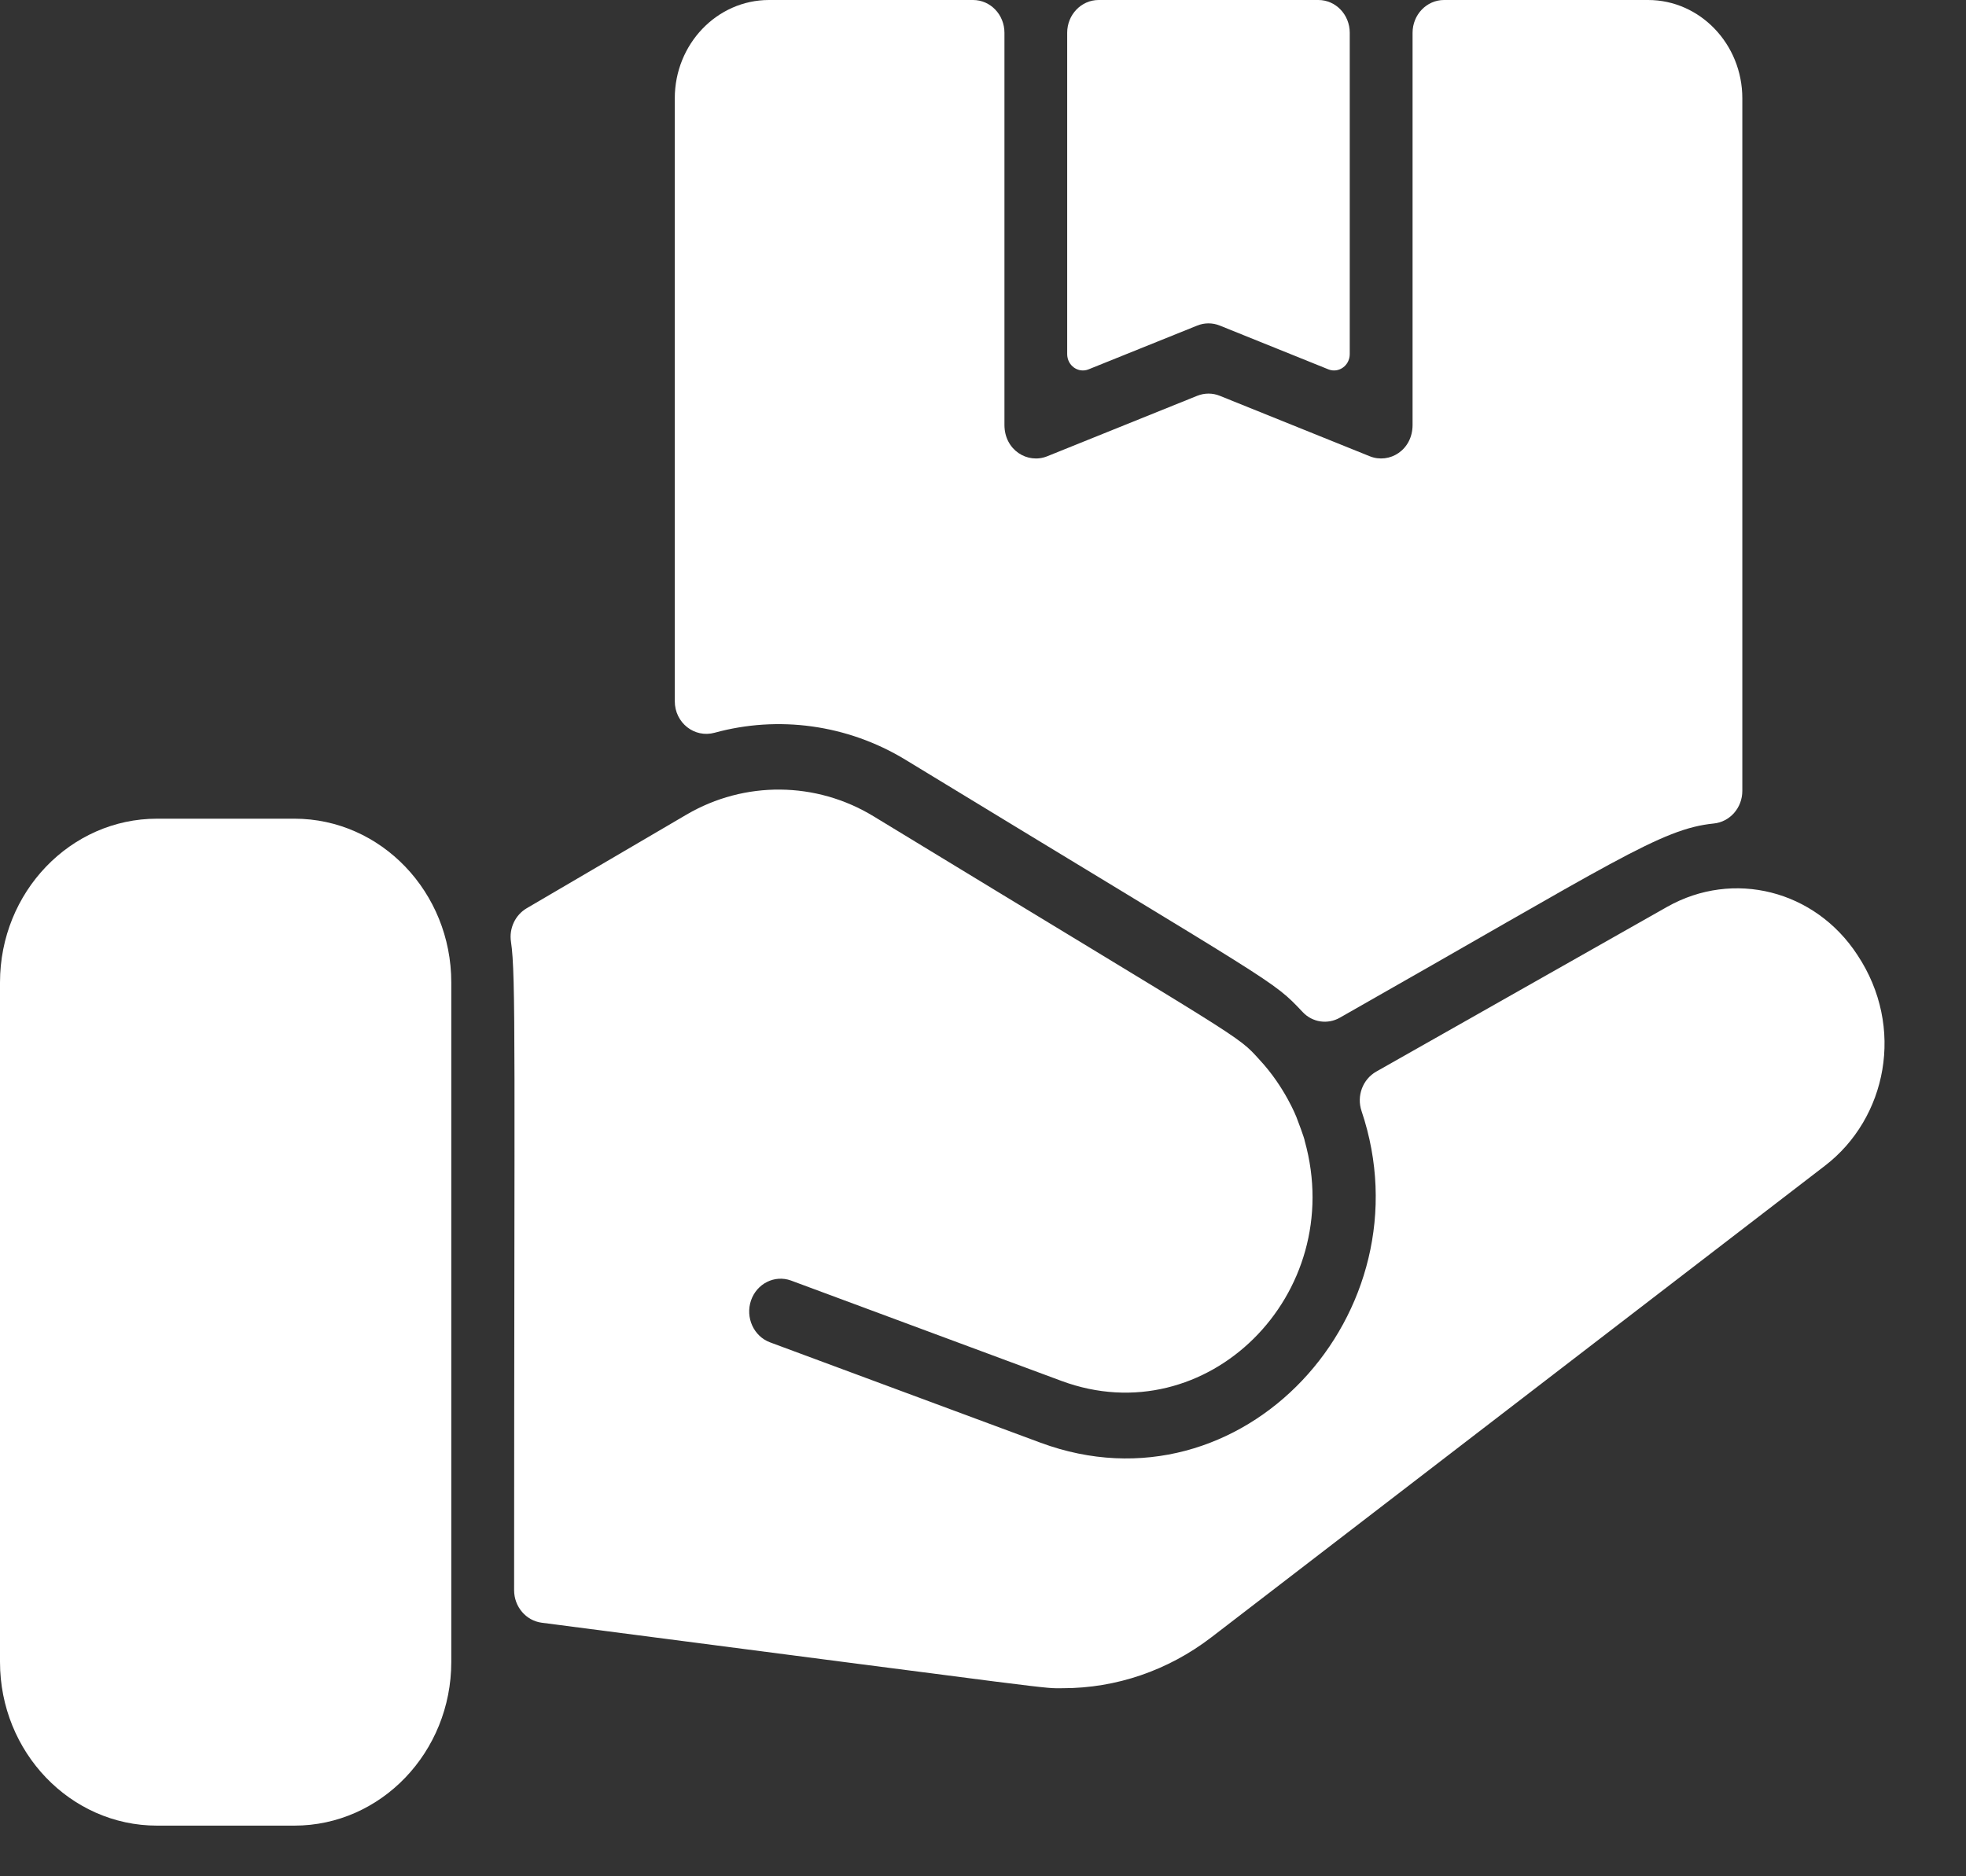 <svg width="22" height="21" viewBox="0 0 22 21" fill="none" xmlns="http://www.w3.org/2000/svg">
<rect x="0" y="0" width="22" height="21" fill="#333333" stroke="none"/>
<path d="M13.65 3.644L14.865 4.134C14.98 4.18 15.104 4.092 15.104 3.963V0.367C15.104 0.164 14.947 0 14.753 0H12.294C12.1 0 11.942 0.164 11.942 0.367V3.963C11.942 4.092 12.066 4.18 12.181 4.134L13.397 3.644C13.478 3.611 13.569 3.611 13.65 3.644Z" fill="#fff"/>
<path d="M18.443 0H16.159C15.965 0 15.807 0.164 15.807 0.367V4.756C15.807 5.037 15.549 5.195 15.329 5.107L13.65 4.43C13.569 4.397 13.479 4.397 13.397 4.43L11.718 5.107C11.499 5.195 11.24 5.038 11.24 4.756V0.367C11.24 0.164 11.083 0 10.889 0H8.605C8.024 0 7.551 0.493 7.551 1.1V7.848C7.551 8.091 7.772 8.263 7.997 8.201C8.708 8.006 9.481 8.108 10.13 8.502C14.336 11.064 14.231 10.961 14.578 11.328C14.687 11.444 14.858 11.468 14.994 11.39C18.057 9.651 18.586 9.276 19.177 9.217C19.358 9.199 19.497 9.042 19.497 8.852V1.1C19.497 0.494 19.024 0 18.443 0Z" fill="#fff"/>
<path d="M5.05 10.996V18.601C5.05 19.611 4.263 20.433 3.294 20.433H1.757C0.788 20.433 0 19.611 0 18.601V10.996C0 9.985 0.788 9.163 1.757 9.163H3.294C4.263 9.163 5.05 9.985 5.05 10.996ZM20.784 10.687C20.311 9.963 19.397 9.732 18.657 10.149L15.4 11.994C15.249 12.08 15.179 12.266 15.236 12.435C15.996 14.688 13.904 16.985 11.643 16.147L8.617 15.024C8.434 14.956 8.339 14.746 8.404 14.555C8.469 14.366 8.668 14.266 8.851 14.332C8.852 14.332 11.878 15.456 11.879 15.456C13.501 16.057 15.081 14.49 14.6 12.769C14.6 12.747 14.518 12.529 14.507 12.502C14.507 12.502 14.376 12.164 14.097 11.864C13.833 11.573 13.98 11.697 9.775 9.136C9.133 8.745 8.332 8.737 7.683 9.117L5.893 10.166C5.766 10.241 5.695 10.39 5.718 10.541C5.775 10.914 5.754 11.842 5.753 17.798C5.753 17.983 5.886 18.139 6.062 18.162C12.049 18.939 11.648 18.895 11.894 18.895C12.49 18.895 13.07 18.698 13.557 18.324L20.422 13.047C21.112 12.517 21.323 11.498 20.784 10.687Z" fill="#fff"/>
</svg>
